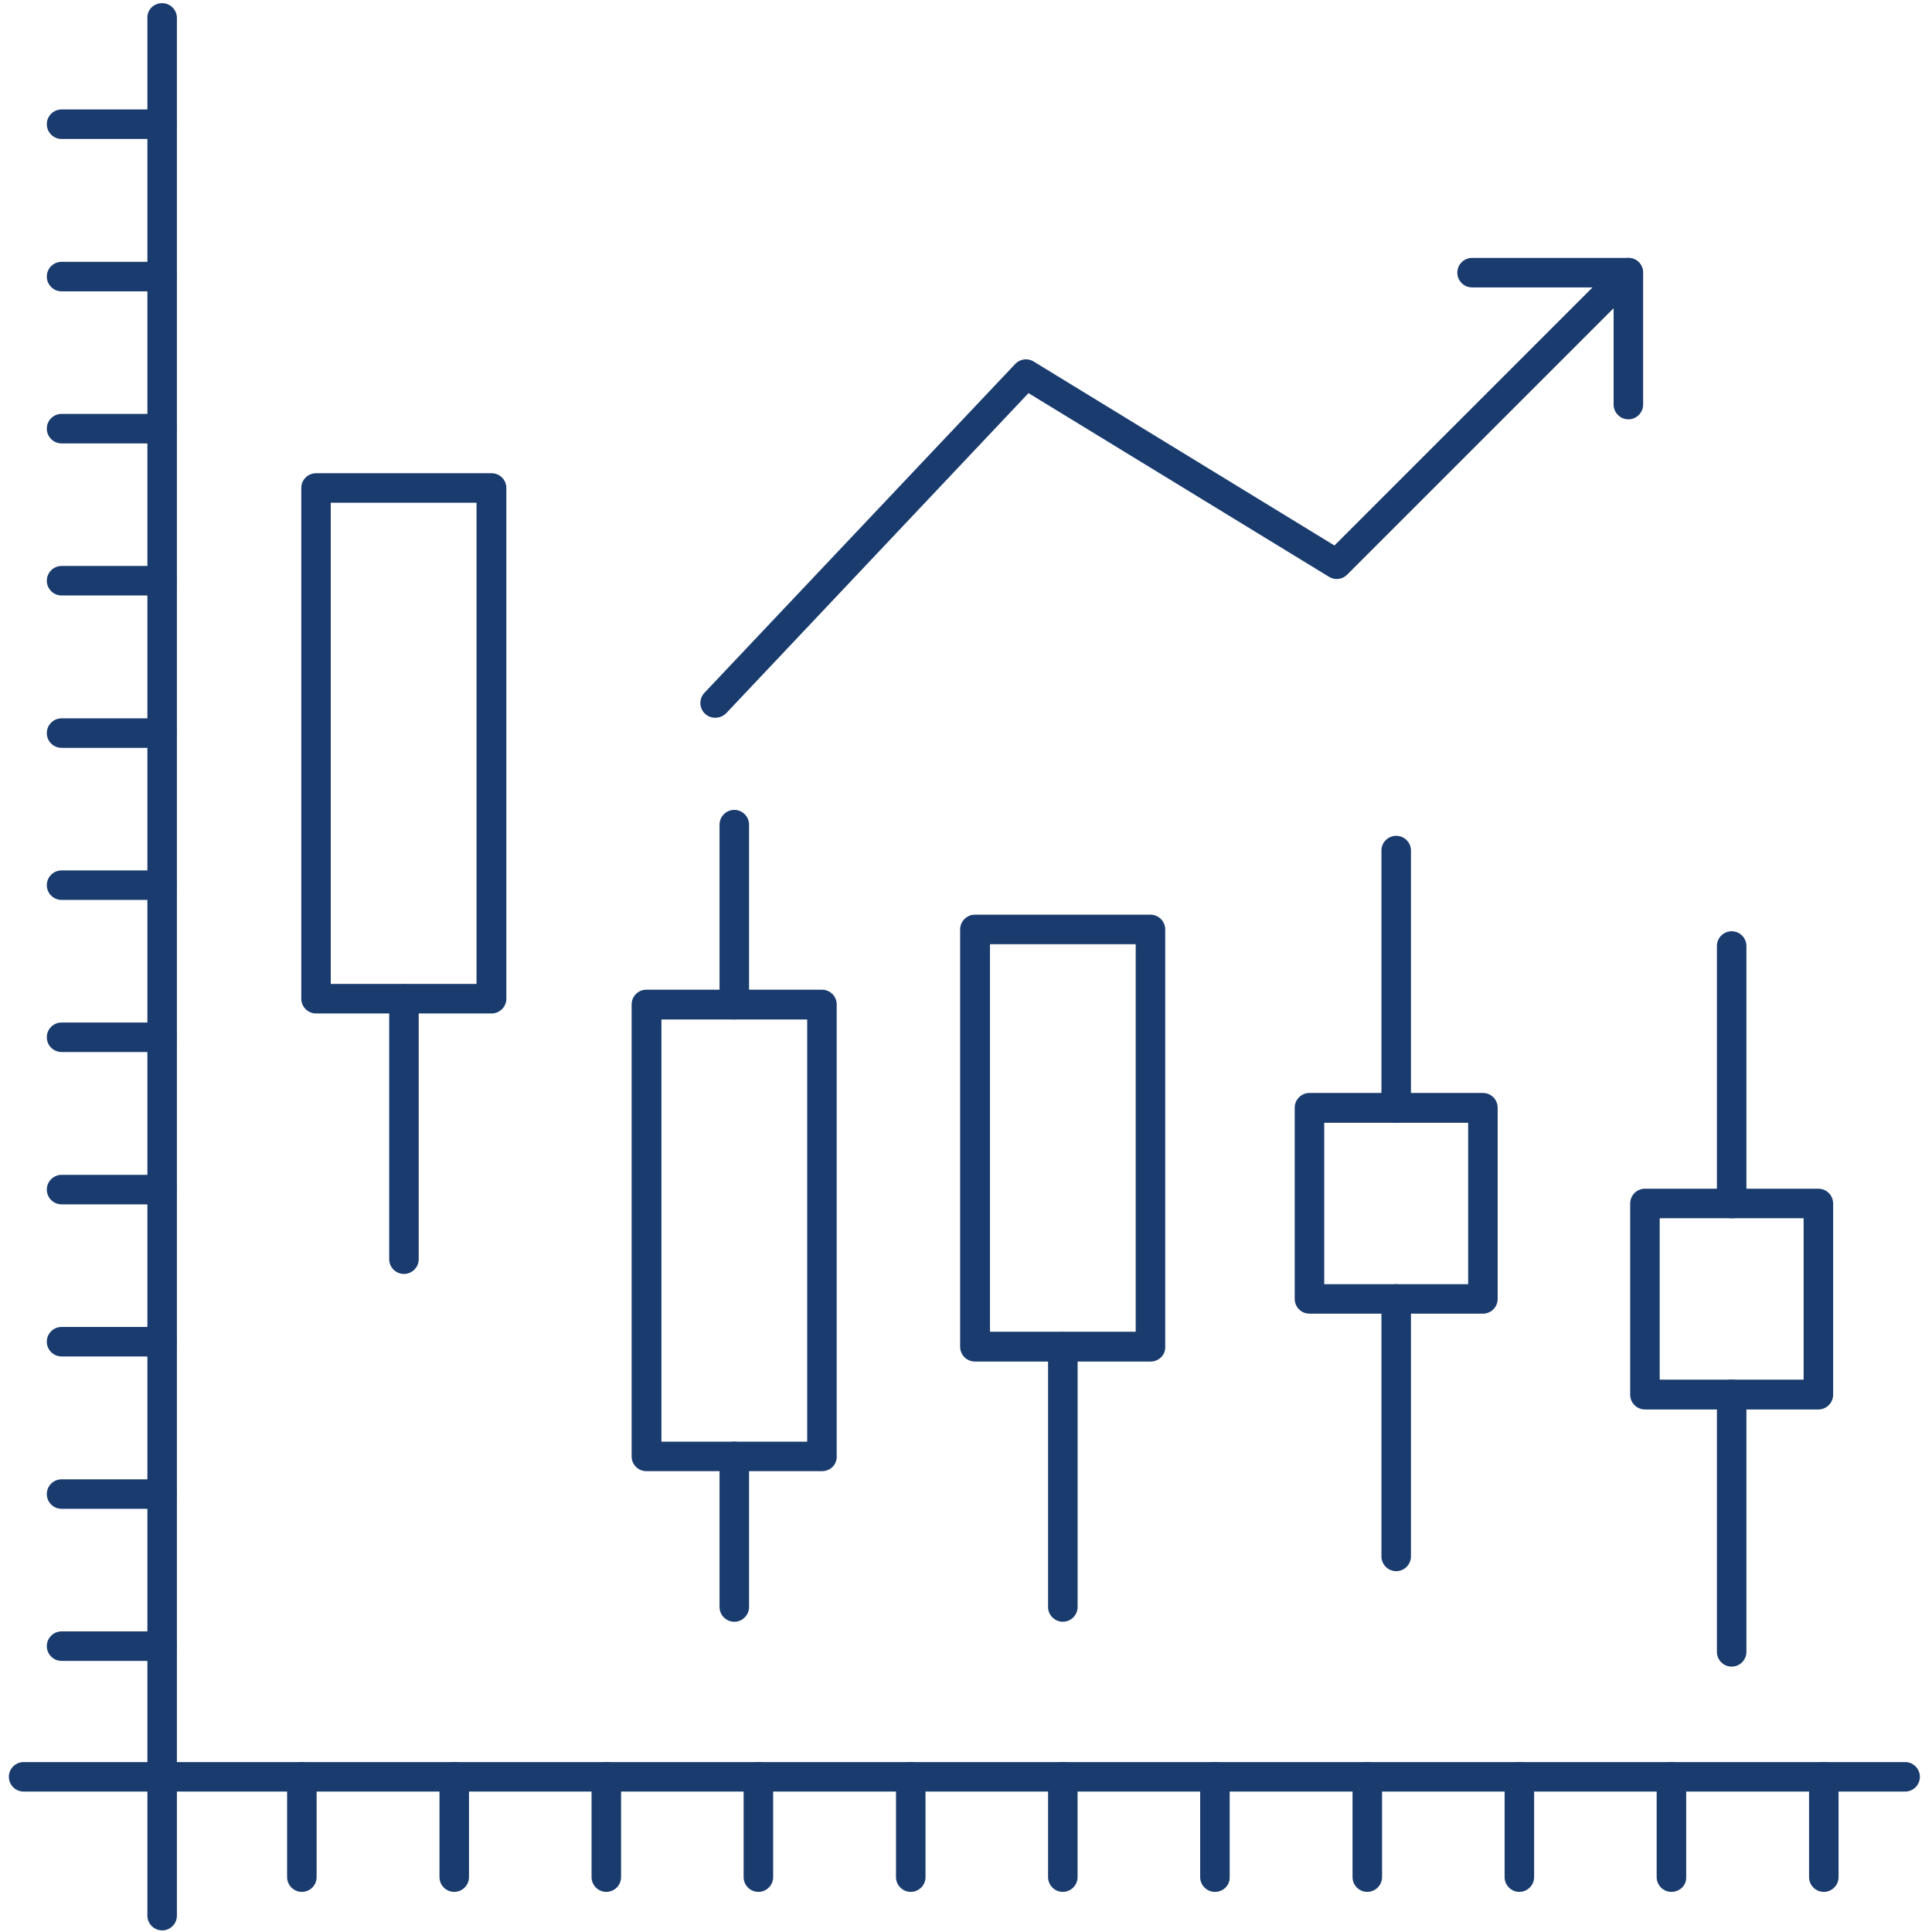 <svg width="69" height="69" viewBox="0 0 69 69" fill="none" xmlns="http://www.w3.org/2000/svg">
<path d="M5.791 68.943C5.5 68.943 5.264 68.707 5.264 68.416V0.64C5.253 0.349 5.49 0.113 5.791 0.113C6.081 0.113 6.318 0.349 6.318 0.64V68.416C6.318 68.707 6.081 68.943 5.791 68.943Z" fill="#193B6E"/>
<path d="M68.04 63.985H0.844C0.553 63.985 0.317 63.748 0.317 63.458C0.317 63.168 0.553 62.931 0.844 62.931H68.04C68.33 62.931 68.567 63.168 68.567 63.458C68.567 63.748 68.33 63.985 68.04 63.985Z" fill="#193B6E"/>
<path d="M17.557 36.195H11.287C10.996 36.195 10.76 35.958 10.76 35.668V17.428C10.76 17.137 10.996 16.901 11.287 16.901H17.557C17.847 16.901 18.084 17.137 18.084 17.428V35.668C18.084 35.958 17.847 36.195 17.557 36.195ZM11.813 35.141H17.019V17.955H11.813V35.141Z" fill="#193B6E"/>
<path d="M14.427 45.498C14.137 45.498 13.9 45.261 13.9 44.971V35.679C13.9 35.389 14.137 35.152 14.427 35.152C14.717 35.152 14.954 35.389 14.954 35.679V44.971C14.954 45.261 14.717 45.498 14.427 45.498Z" fill="#193B6E"/>
<path d="M41.088 48.627H34.818C34.528 48.627 34.291 48.391 34.291 48.1V33.194C34.291 32.904 34.528 32.667 34.818 32.667H41.088C41.379 32.667 41.615 32.904 41.615 33.194V48.1C41.626 48.391 41.389 48.627 41.088 48.627ZM35.356 47.563H40.561V33.721H35.356V47.563Z" fill="#193B6E"/>
<path d="M37.959 57.919C37.668 57.919 37.431 57.683 37.431 57.392V48.1C37.431 47.81 37.668 47.573 37.959 47.573C38.249 47.573 38.486 47.81 38.486 48.1V57.392C38.486 57.683 38.249 57.919 37.959 57.919Z" fill="#193B6E"/>
<path d="M29.355 52.542H23.085C22.794 52.542 22.558 52.306 22.558 52.015V35.872C22.558 35.582 22.794 35.346 23.085 35.346H29.355C29.645 35.346 29.882 35.582 29.882 35.872V52.015C29.892 52.306 29.656 52.542 29.355 52.542ZM23.622 51.488H28.828V36.41H23.622V51.488Z" fill="#193B6E"/>
<path d="M26.225 57.92C25.935 57.92 25.698 57.683 25.698 57.393V52.015C25.698 51.725 25.935 51.488 26.225 51.488C26.515 51.488 26.752 51.725 26.752 52.015V57.393C26.752 57.683 26.515 57.92 26.225 57.92Z" fill="#193B6E"/>
<path d="M26.225 36.41C25.935 36.41 25.698 36.173 25.698 35.883V29.452C25.698 29.161 25.935 28.925 26.225 28.925C26.515 28.925 26.752 29.161 26.752 29.452V35.883C26.752 36.173 26.515 36.41 26.225 36.41Z" fill="#193B6E"/>
<path d="M52.961 46.917H46.767C46.476 46.917 46.24 46.681 46.24 46.391V39.561C46.24 39.271 46.476 39.034 46.767 39.034H52.961C53.252 39.034 53.488 39.271 53.488 39.561V46.391C53.488 46.681 53.252 46.917 52.961 46.917ZM47.294 45.864H52.434V40.099H47.294V45.864Z" fill="#193B6E"/>
<path d="M49.864 56.113C49.574 56.113 49.337 55.876 49.337 55.586V46.391C49.337 46.1 49.574 45.864 49.864 45.864C50.154 45.864 50.391 46.1 50.391 46.391V55.586C50.391 55.876 50.154 56.113 49.864 56.113Z" fill="#193B6E"/>
<path d="M49.864 40.099C49.574 40.099 49.337 39.862 49.337 39.572V30.377C49.337 30.086 49.574 29.85 49.864 29.85C50.154 29.85 50.391 30.086 50.391 30.377V39.572C50.391 39.862 50.154 40.099 49.864 40.099Z" fill="#193B6E"/>
<path d="M64.942 50.338H58.748C58.457 50.338 58.221 50.101 58.221 49.811V42.981C58.221 42.691 58.457 42.454 58.748 42.454H64.942C65.233 42.454 65.469 42.691 65.469 42.981V49.811C65.469 50.101 65.233 50.338 64.942 50.338ZM59.275 49.273H64.415V43.508H59.275V49.273Z" fill="#193B6E"/>
<path d="M61.845 59.522C61.554 59.522 61.318 59.285 61.318 58.995V49.8C61.318 49.509 61.554 49.273 61.845 49.273C62.135 49.273 62.372 49.509 62.372 49.8V58.995C62.372 59.285 62.135 59.522 61.845 59.522Z" fill="#193B6E"/>
<path d="M61.845 43.508C61.554 43.508 61.318 43.272 61.318 42.981V33.786C61.318 33.496 61.554 33.259 61.845 33.259C62.135 33.259 62.372 33.496 62.372 33.786V42.981C62.372 43.272 62.135 43.508 61.845 43.508Z" fill="#193B6E"/>
<path d="M5.791 4.963H2.199C1.908 4.963 1.672 4.726 1.672 4.436C1.672 4.146 1.908 3.909 2.199 3.909H5.78C6.07 3.909 6.307 4.146 6.307 4.436C6.318 4.726 6.081 4.963 5.791 4.963Z" fill="#193B6E"/>
<path d="M5.791 10.405H2.199C1.908 10.405 1.672 10.168 1.672 9.878C1.672 9.588 1.908 9.351 2.199 9.351H5.78C6.07 9.351 6.307 9.588 6.307 9.878C6.318 10.168 6.081 10.405 5.791 10.405Z" fill="#193B6E"/>
<path d="M5.791 15.836H2.199C1.908 15.836 1.672 15.6 1.672 15.309C1.672 15.019 1.908 14.782 2.199 14.782H5.78C6.07 14.782 6.307 15.019 6.307 15.309C6.318 15.6 6.081 15.836 5.791 15.836Z" fill="#193B6E"/>
<path d="M5.791 21.267H2.199C1.908 21.267 1.672 21.03 1.672 20.74C1.672 20.45 1.908 20.213 2.199 20.213H5.78C6.07 20.213 6.307 20.45 6.307 20.74C6.318 21.03 6.081 21.267 5.791 21.267Z" fill="#193B6E"/>
<path d="M5.791 26.709H2.199C1.908 26.709 1.672 26.473 1.672 26.182C1.672 25.892 1.908 25.655 2.199 25.655H5.78C6.07 25.655 6.307 25.892 6.307 26.182C6.307 26.473 6.081 26.709 5.791 26.709Z" fill="#193B6E"/>
<path d="M5.791 32.14H2.199C1.908 32.14 1.672 31.904 1.672 31.613C1.672 31.323 1.908 31.086 2.199 31.086H5.78C6.07 31.086 6.307 31.323 6.307 31.613C6.307 31.904 6.081 32.14 5.791 32.14Z" fill="#193B6E"/>
<path d="M5.791 37.572H2.199C1.908 37.572 1.672 37.335 1.672 37.045C1.672 36.754 1.908 36.518 2.199 36.518H5.78C6.07 36.518 6.307 36.754 6.307 37.045C6.318 37.335 6.081 37.572 5.791 37.572Z" fill="#193B6E"/>
<path d="M5.791 43.013H2.199C1.908 43.013 1.672 42.777 1.672 42.486C1.672 42.196 1.908 41.959 2.199 41.959H5.78C6.07 41.959 6.307 42.196 6.307 42.486C6.318 42.777 6.081 43.013 5.791 43.013Z" fill="#193B6E"/>
<path d="M5.791 48.445H2.199C1.908 48.445 1.672 48.208 1.672 47.918C1.672 47.627 1.908 47.391 2.199 47.391H5.78C6.07 47.391 6.307 47.627 6.307 47.918C6.318 48.208 6.081 48.445 5.791 48.445Z" fill="#193B6E"/>
<path d="M5.791 53.886H2.199C1.908 53.886 1.672 53.65 1.672 53.359C1.672 53.069 1.908 52.833 2.199 52.833H5.78C6.07 52.833 6.307 53.069 6.307 53.359C6.307 53.65 6.081 53.886 5.791 53.886Z" fill="#193B6E"/>
<path d="M5.791 59.318H2.199C1.908 59.318 1.672 59.081 1.672 58.791C1.672 58.501 1.908 58.264 2.199 58.264H5.78C6.07 58.264 6.307 58.501 6.307 58.791C6.307 59.081 6.081 59.318 5.791 59.318Z" fill="#193B6E"/>
<path d="M10.781 67.567C10.491 67.567 10.254 67.33 10.254 67.04V63.458C10.254 63.168 10.491 62.931 10.781 62.931C11.072 62.931 11.308 63.168 11.308 63.458V67.04C11.308 67.33 11.072 67.567 10.781 67.567Z" fill="#193B6E"/>
<path d="M16.223 67.567C15.933 67.567 15.696 67.33 15.696 67.04V63.458C15.696 63.168 15.933 62.931 16.223 62.931C16.513 62.931 16.75 63.168 16.75 63.458V67.04C16.75 67.33 16.513 67.567 16.223 67.567Z" fill="#193B6E"/>
<path d="M21.654 67.567C21.364 67.567 21.127 67.33 21.127 67.04V63.458C21.127 63.168 21.364 62.931 21.654 62.931C21.945 62.931 22.181 63.168 22.181 63.458V67.04C22.181 67.33 21.945 67.567 21.654 67.567Z" fill="#193B6E"/>
<path d="M27.085 67.567C26.795 67.567 26.558 67.33 26.558 67.04V63.458C26.558 63.168 26.795 62.931 27.085 62.931C27.376 62.931 27.612 63.168 27.612 63.458V67.04C27.612 67.33 27.376 67.567 27.085 67.567Z" fill="#193B6E"/>
<path d="M32.527 67.567C32.237 67.567 32 67.33 32 67.04V63.458C32 63.168 32.237 62.931 32.527 62.931C32.818 62.931 33.054 63.168 33.054 63.458V67.04C33.054 67.33 32.818 67.567 32.527 67.567Z" fill="#193B6E"/>
<path d="M37.958 67.567C37.668 67.567 37.431 67.33 37.431 67.04V63.458C37.431 63.168 37.668 62.931 37.958 62.931C38.249 62.931 38.485 63.168 38.485 63.458V67.04C38.485 67.33 38.249 67.567 37.958 67.567Z" fill="#193B6E"/>
<path d="M43.39 67.567C43.099 67.567 42.863 67.33 42.863 67.04V63.458C42.863 63.168 43.099 62.931 43.39 62.931C43.68 62.931 43.917 63.168 43.917 63.458V67.04C43.927 67.33 43.691 67.567 43.39 67.567Z" fill="#193B6E"/>
<path d="M48.832 67.567C48.541 67.567 48.305 67.33 48.305 67.04V63.458C48.305 63.168 48.541 62.931 48.832 62.931C49.122 62.931 49.359 63.168 49.359 63.458V67.04C49.359 67.33 49.122 67.567 48.832 67.567Z" fill="#193B6E"/>
<path d="M54.263 67.567C53.972 67.567 53.736 67.33 53.736 67.04V63.458C53.736 63.168 53.972 62.931 54.263 62.931C54.553 62.931 54.79 63.168 54.79 63.458V67.04C54.79 67.33 54.553 67.567 54.263 67.567Z" fill="#193B6E"/>
<path d="M59.694 67.567C59.404 67.567 59.167 67.33 59.167 67.04V63.458C59.167 63.168 59.404 62.931 59.694 62.931C59.984 62.931 60.221 63.168 60.221 63.458V67.04C60.232 67.33 59.995 67.567 59.694 67.567Z" fill="#193B6E"/>
<path d="M65.136 67.567C64.846 67.567 64.609 67.33 64.609 67.04V63.458C64.609 63.168 64.846 62.931 65.136 62.931C65.426 62.931 65.663 63.168 65.663 63.458V67.04C65.663 67.33 65.426 67.567 65.136 67.567Z" fill="#193B6E"/>
<path d="M25.547 25.634C25.418 25.634 25.289 25.591 25.182 25.494C24.967 25.29 24.956 24.956 25.16 24.741L36.259 12.997C36.431 12.814 36.711 12.782 36.915 12.911L47.659 19.482L56.876 10.265H52.574C52.284 10.265 52.047 10.028 52.047 9.738C52.047 9.448 52.284 9.211 52.574 9.211H58.156C58.371 9.211 58.565 9.34 58.64 9.534C58.726 9.727 58.672 9.964 58.522 10.115L48.111 20.525C47.939 20.697 47.67 20.73 47.466 20.601L36.732 14.04L25.935 25.473C25.827 25.58 25.687 25.634 25.547 25.634Z" fill="#193B6E"/>
<path d="M58.156 14.976C57.866 14.976 57.629 14.739 57.629 14.449V9.738C57.629 9.448 57.866 9.211 58.156 9.211C58.446 9.211 58.683 9.448 58.683 9.738V14.449C58.683 14.739 58.446 14.976 58.156 14.976Z" fill="#193B6E"/>
</svg>
